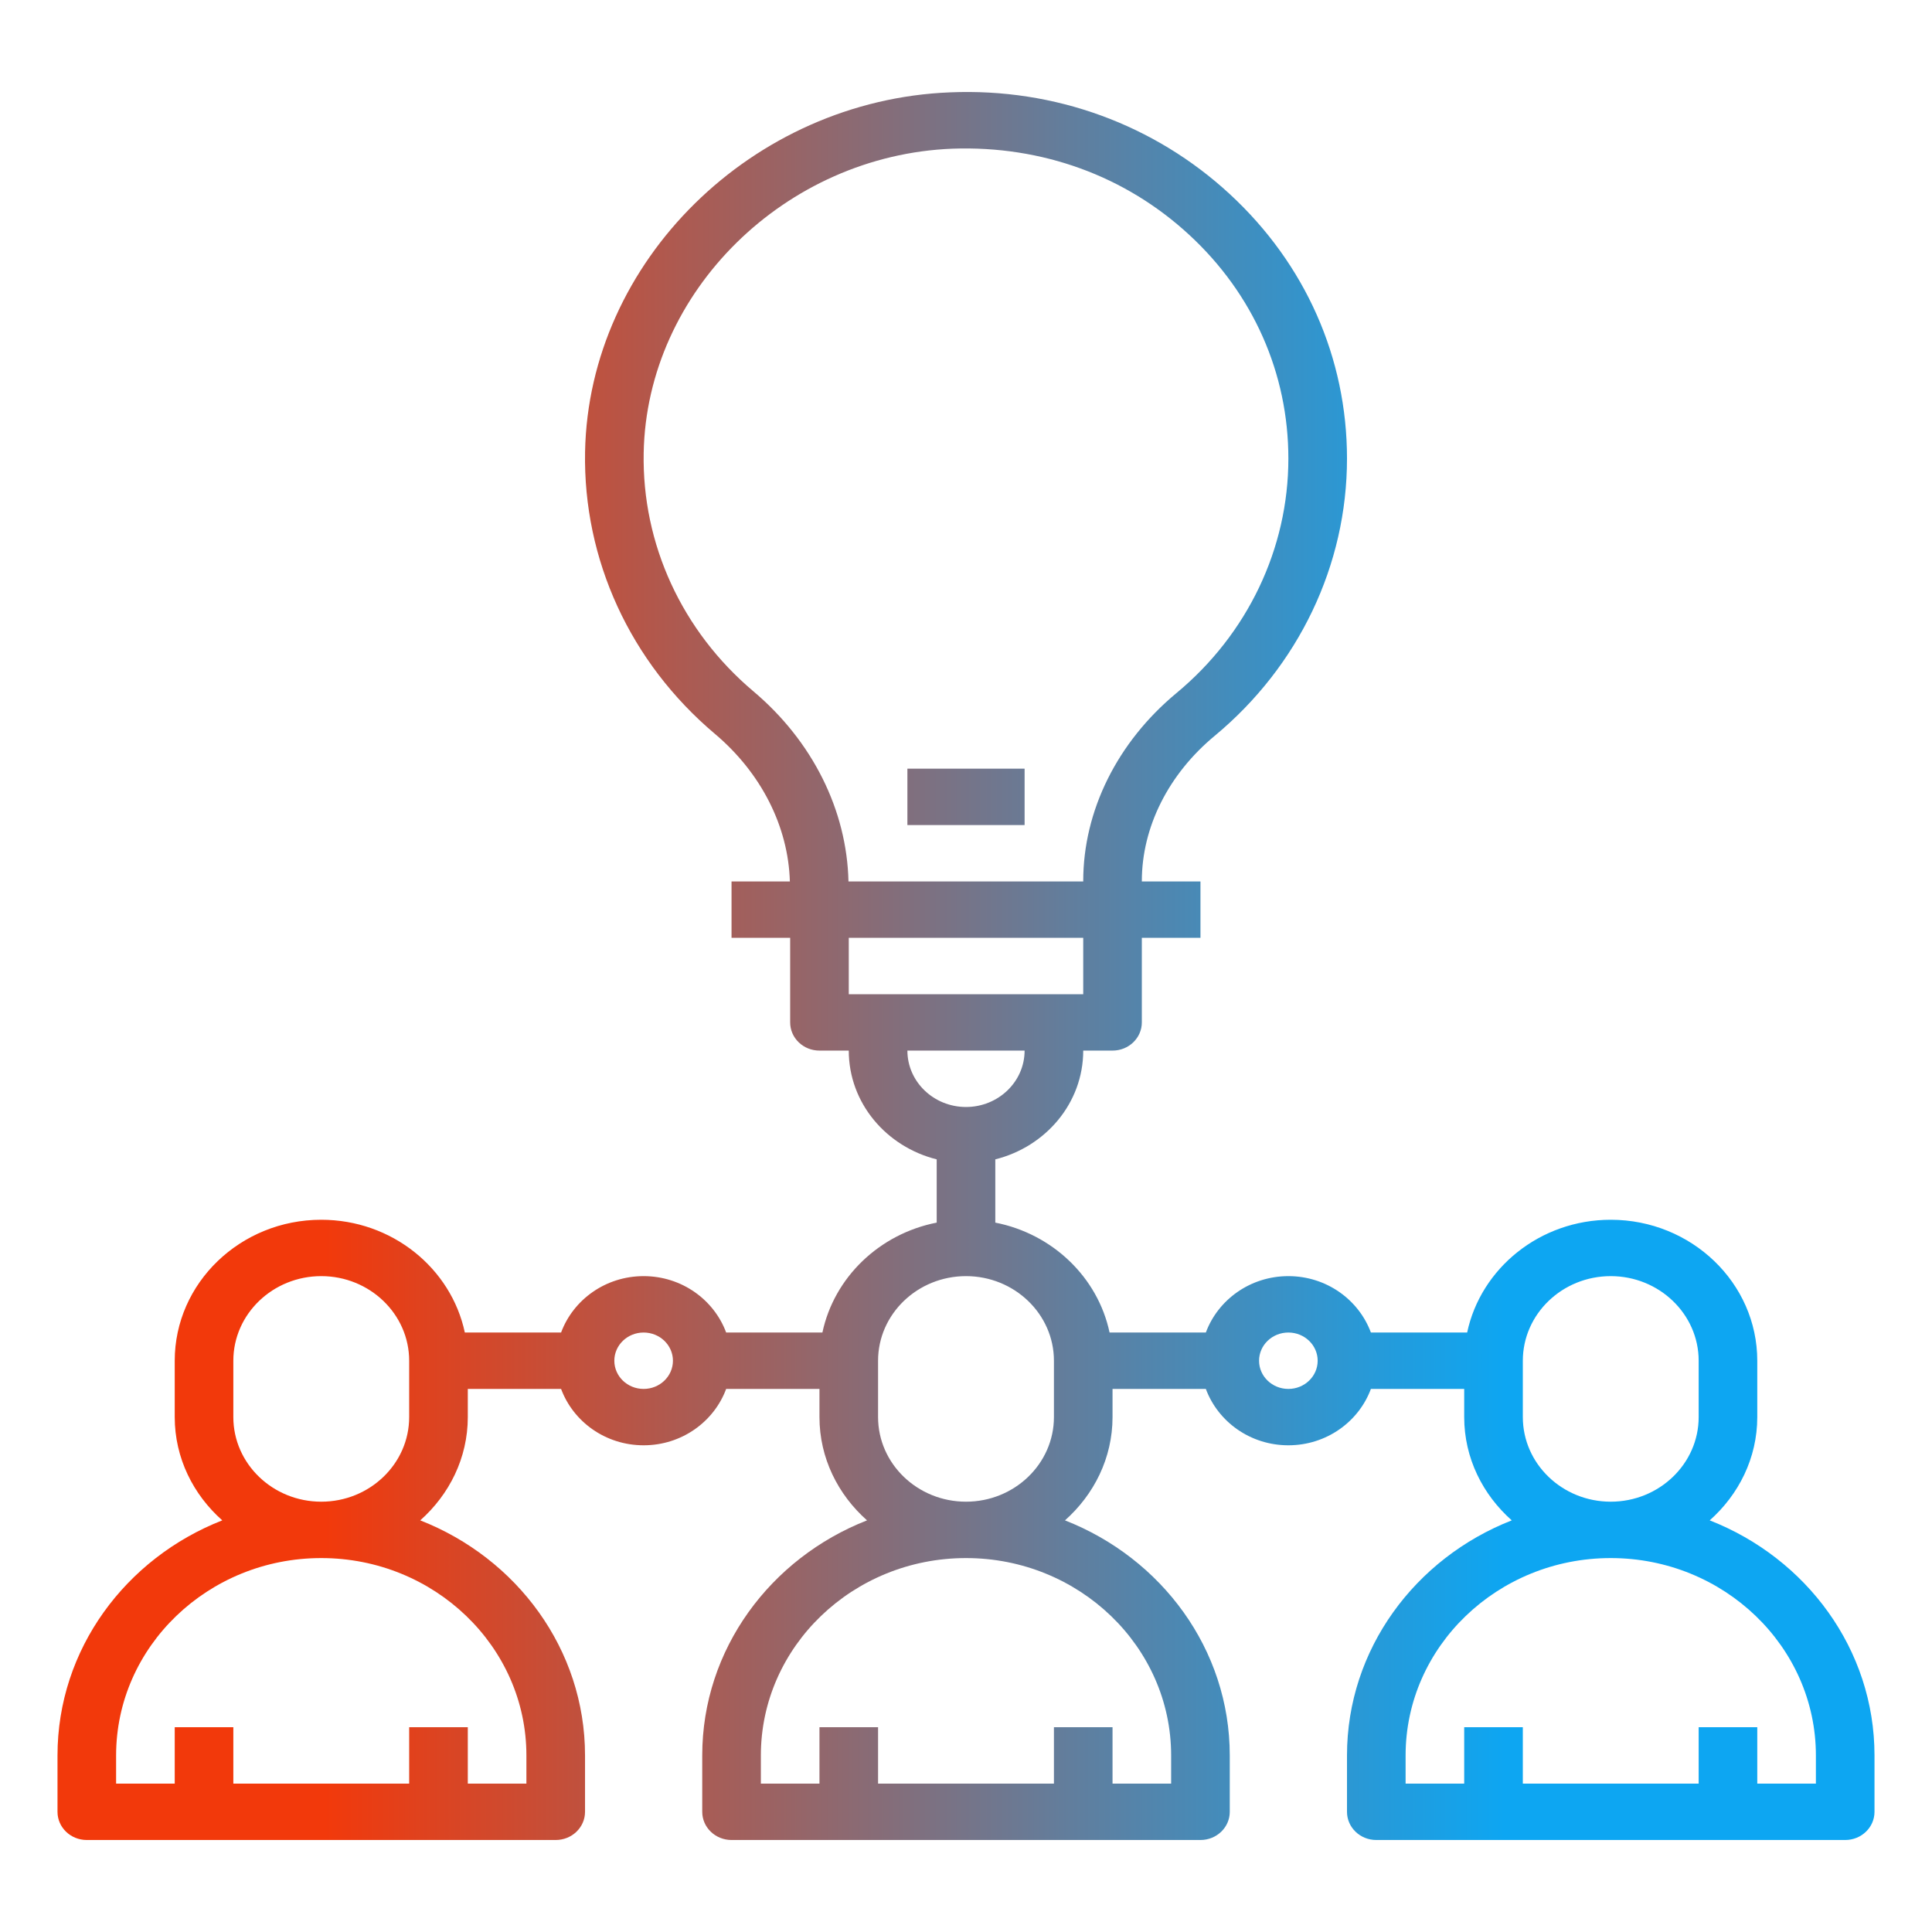 <svg width="84" height="84" viewBox="0 0 84 84" fill="none" xmlns="http://www.w3.org/2000/svg">
<path d="M74.335 66.103C75.597 64.983 76.403 63.392 76.403 61.613V59.162C76.403 55.782 73.545 53.033 70.032 53.033C66.956 53.033 64.382 55.143 63.789 57.936H59.604C59.077 56.513 57.675 55.484 56.016 55.484C54.357 55.484 52.955 56.513 52.428 57.936H48.242C47.734 55.538 45.766 53.646 43.274 53.157V50.407C45.467 49.859 47.097 47.957 47.097 45.678H48.371C49.075 45.678 49.645 45.13 49.645 44.452V40.775H52.194V38.324H49.645V38.31C49.645 35.965 50.8 33.66 52.815 31.991C56.468 28.959 58.565 24.566 58.565 19.937C58.565 15.559 56.756 11.477 53.473 8.443C50.191 5.409 45.854 3.825 41.317 4.015C32.716 4.349 25.592 11.361 25.438 19.646C25.35 24.336 27.405 28.803 31.077 31.902C33.098 33.605 34.273 35.936 34.342 38.324H31.806V40.775H34.355V44.452C34.355 45.13 34.924 45.678 35.629 45.678H36.903C36.903 47.957 38.533 49.859 40.726 50.407V53.157C38.233 53.646 36.266 55.538 35.757 57.936H31.572C31.044 56.513 29.643 55.484 27.984 55.484C26.325 55.484 24.923 56.513 24.395 57.936H20.21C19.617 55.143 17.044 53.033 13.968 53.033C10.454 53.033 7.597 55.782 7.597 59.162V61.613C7.597 63.392 8.402 64.983 9.664 66.103C5.468 67.745 2.5 71.704 2.5 76.323V78.774C2.5 79.452 3.069 80 3.774 80H24.161C24.866 80 25.436 79.452 25.436 78.774V76.323C25.436 71.704 22.466 67.745 18.271 66.103C19.533 64.983 20.339 63.392 20.339 61.613V60.388H24.395C24.923 61.811 26.325 62.839 27.984 62.839C29.643 62.839 31.044 61.811 31.572 60.388H35.629V61.613C35.629 63.392 36.434 64.983 37.697 66.103C33.501 67.745 30.532 71.704 30.532 76.323V78.774C30.532 79.452 31.102 80 31.806 80H52.194C52.898 80 53.468 79.452 53.468 78.774V76.323C53.468 71.704 50.499 67.745 46.303 66.103C47.565 64.983 48.371 63.392 48.371 61.613V60.388H52.428C52.955 61.811 54.357 62.839 56.016 62.839C57.675 62.839 59.077 61.811 59.604 60.388H63.661V61.613C63.661 63.392 64.466 64.983 65.729 66.103C61.533 67.745 58.565 71.704 58.565 76.323V78.774C58.565 79.452 59.134 80 59.839 80H80.226C80.93 80 81.5 79.452 81.5 78.774V76.323C81.5 71.704 78.531 67.745 74.335 66.103ZM22.887 76.323V77.548H20.339V75.097H17.79V77.548H10.145V75.097H7.597V77.548H5.048V76.323C5.048 71.593 9.05 67.742 13.968 67.742C18.885 67.742 22.887 71.593 22.887 76.323ZM10.145 61.613V59.162C10.145 57.135 11.86 55.484 13.968 55.484C16.075 55.484 17.79 57.135 17.79 59.162V61.613C17.79 63.641 16.075 65.291 13.968 65.291C11.86 65.291 10.145 63.641 10.145 61.613ZM27.984 60.388C27.28 60.388 26.71 59.839 26.71 59.162C26.71 58.485 27.28 57.936 27.984 57.936C28.687 57.936 29.258 58.485 29.258 59.162C29.258 59.839 28.687 60.388 27.984 60.388ZM32.757 30.058C29.65 27.436 27.911 23.657 27.986 19.689C28.118 12.679 34.143 6.746 41.419 6.464C45.306 6.328 48.931 7.646 51.706 10.211C54.486 12.777 56.016 16.233 56.016 19.937C56.016 23.853 54.242 27.57 51.151 30.133C48.574 32.271 47.097 35.251 47.097 38.31V38.324H36.89C36.821 35.231 35.33 32.227 32.757 30.058ZM47.097 40.775V43.227H36.903V40.775H47.097ZM39.452 45.678H44.548C44.548 47.03 43.405 48.13 42 48.13C40.594 48.13 39.452 47.03 39.452 45.678ZM50.919 76.323V77.548H48.371V75.097H45.823V77.548H38.177V75.097H35.629V77.548H33.081V76.323C33.081 71.593 37.082 67.742 42 67.742C46.917 67.742 50.919 71.593 50.919 76.323ZM38.177 61.613V59.162C38.177 57.135 39.892 55.484 42 55.484C44.107 55.484 45.823 57.135 45.823 59.162V61.613C45.823 63.641 44.107 65.291 42 65.291C39.892 65.291 38.177 63.641 38.177 61.613ZM56.016 60.388C55.312 60.388 54.742 59.839 54.742 59.162C54.742 58.485 55.312 57.936 56.016 57.936C56.719 57.936 57.29 58.485 57.29 59.162C57.29 59.839 56.719 60.388 56.016 60.388ZM66.21 61.613V59.162C66.21 57.135 67.924 55.484 70.032 55.484C72.139 55.484 73.855 57.135 73.855 59.162V61.613C73.855 63.641 72.139 65.291 70.032 65.291C67.924 65.291 66.21 63.641 66.21 61.613ZM78.952 77.548H76.403V75.097H73.855V77.548H66.21V75.097H63.661V77.548H61.113V76.323C61.113 71.593 65.115 67.742 70.032 67.742C74.949 67.742 78.952 71.593 78.952 76.323V77.548Z" fill="url(#paint0_linear)"/>
<path d="M39.452 33.42H44.548V35.872H39.452V33.42Z" fill="url(#paint1_linear)"/>
<defs>
<linearGradient id="paint0_linear" x1="65.437" y1="31.85" x2="14.087" y2="31.85" gradientUnits="userSpaceOnUse">
<stop stop-color="#0DA6F2"/>
<stop offset="1" stop-color="#F2390B"/>
</linearGradient>
<linearGradient id="paint1_linear" x1="65.437" y1="31.85" x2="14.087" y2="31.85" gradientUnits="userSpaceOnUse">
<stop stop-color="#0DA6F2"/>
<stop offset="1" stop-color="#F2390B"/>
</linearGradient>
</defs>
</svg>
